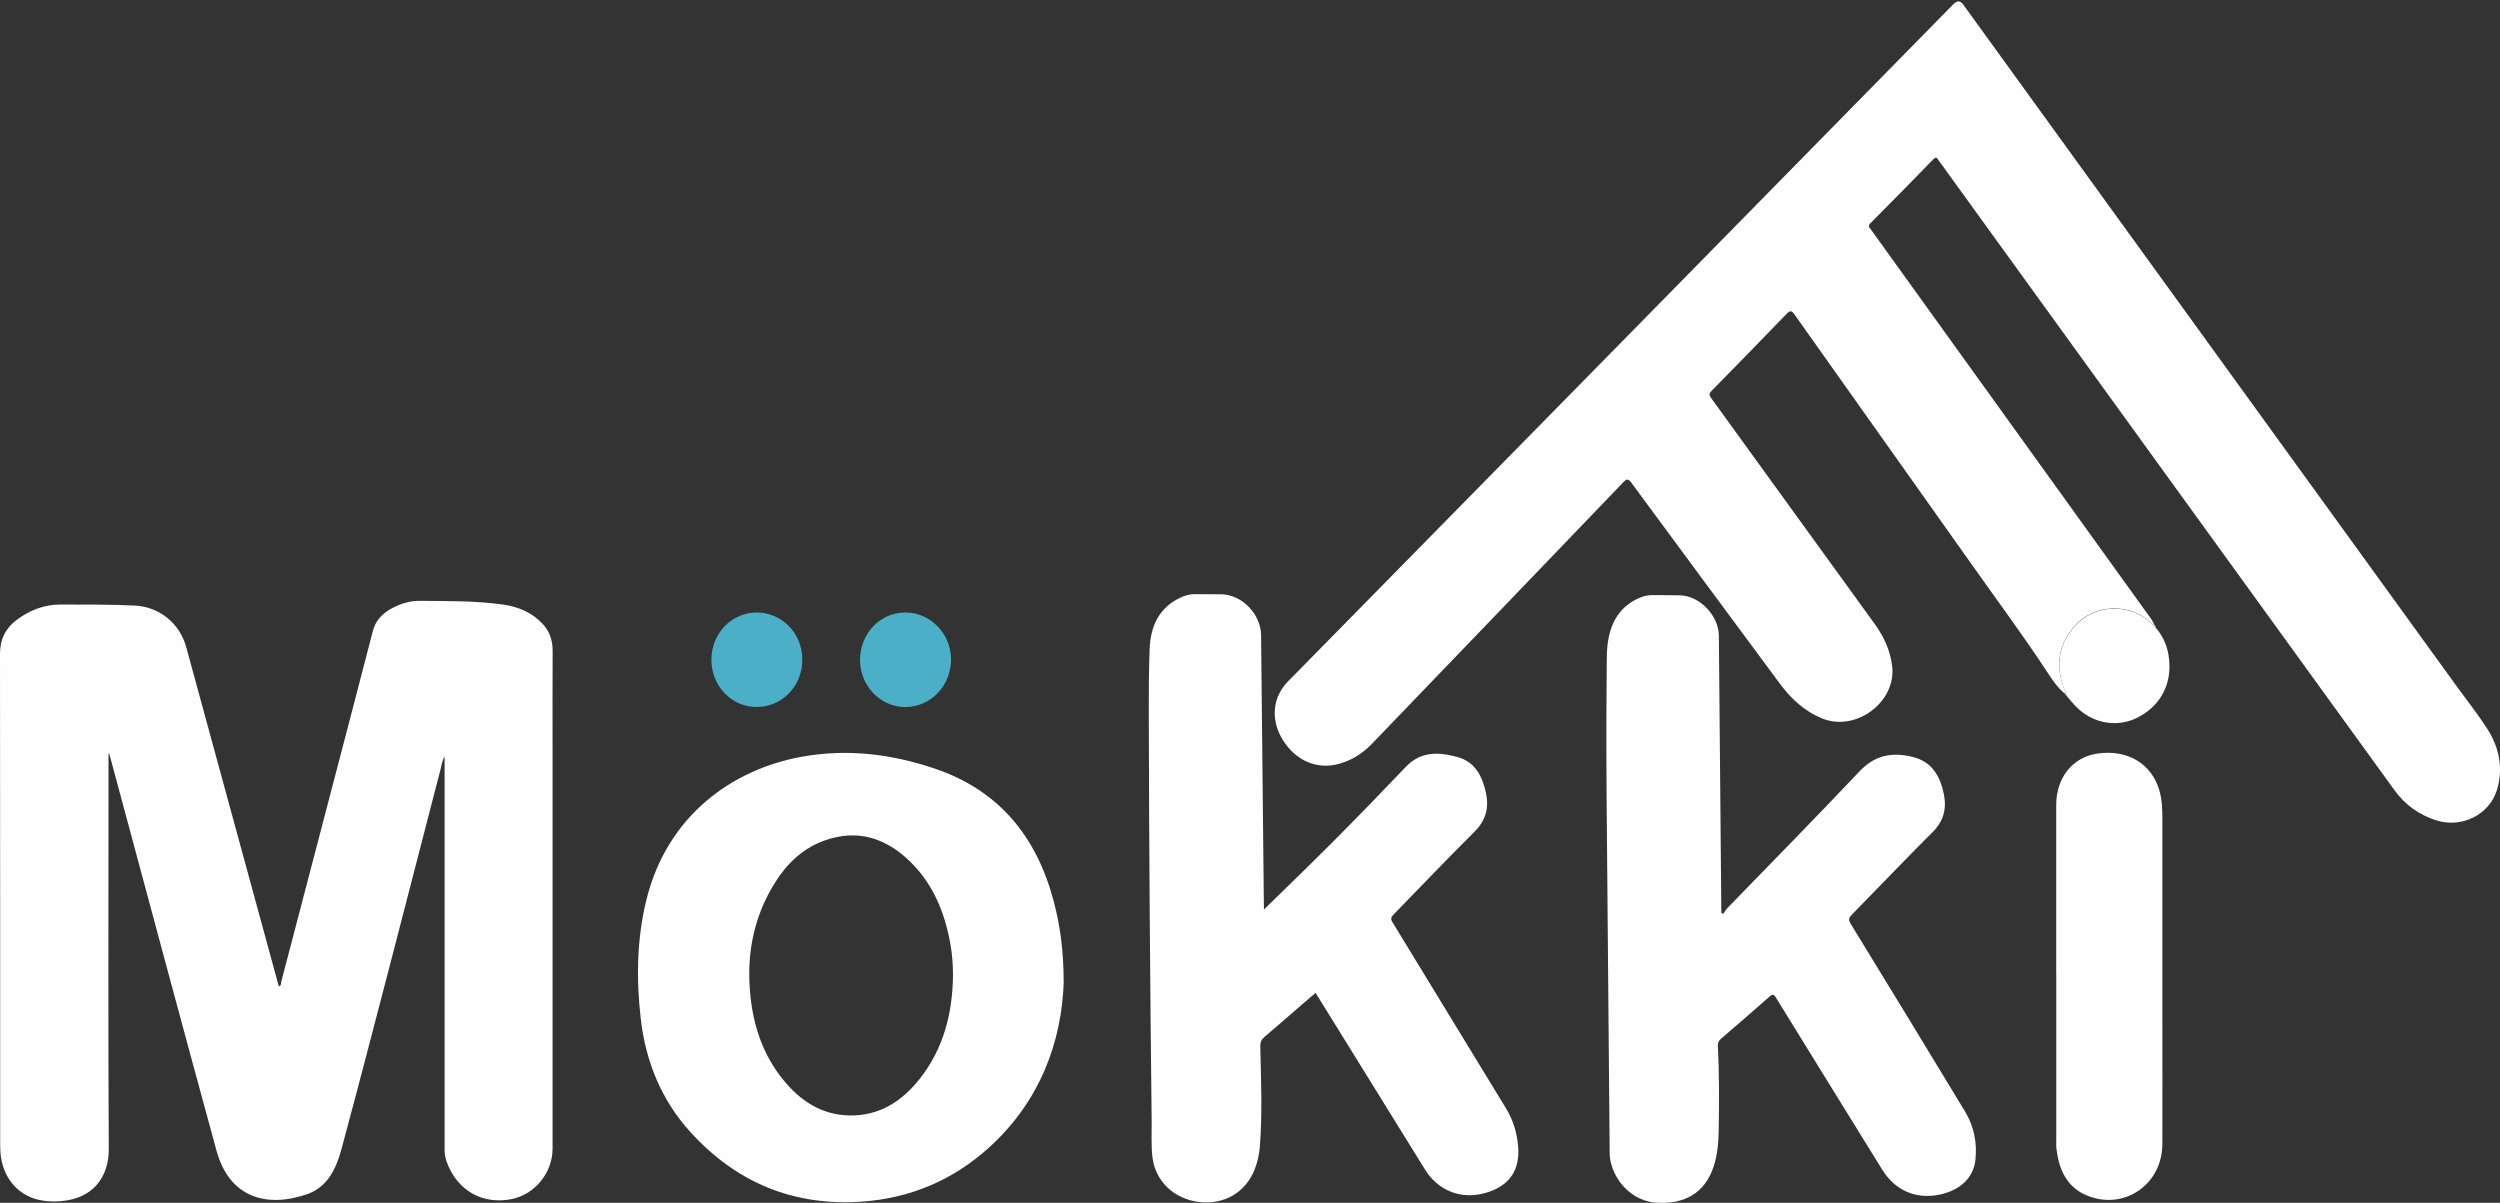 <svg width="106" height="51" viewBox="0 0 106 51" fill="none" xmlns="http://www.w3.org/2000/svg">
<rect x="0" y="0" width="106" height="51" fill="#333333" stroke="none"/>
<g clip-path="url(#clip0_238_97)">
<path d="M87.571 29.428C87.26 29.179 87.037 28.855 86.825 28.528C85.788 26.947 84.66 25.433 83.571 23.89C81.082 20.373 78.583 16.863 76.094 13.344C75.964 13.158 75.902 13.153 75.744 13.316C74.692 14.41 73.63 15.493 72.569 16.574C72.463 16.682 72.46 16.748 72.546 16.868C74.862 20.064 77.176 23.261 79.49 26.459C79.882 27.002 80.156 27.593 80.23 28.271C80.391 29.775 78.69 31.039 77.262 30.464C76.514 30.159 75.944 29.631 75.467 28.988C73.366 26.152 71.267 23.317 69.176 20.476C69.04 20.29 68.976 20.295 68.823 20.453C65.273 24.154 61.717 27.849 58.162 31.545C57.734 31.989 57.223 32.294 56.626 32.422C55.69 32.62 54.791 32.143 54.297 31.208C53.925 30.501 53.92 29.594 54.623 28.88C64.031 19.317 73.428 9.741 82.83 0.171C82.982 0.017 83.118 0.024 83.24 0.193C90.205 9.817 97.173 19.44 104.138 29.063C104.585 29.682 105.067 30.28 105.474 30.924C105.975 31.715 106.151 32.6 105.862 33.518C105.533 34.556 104.365 35.122 103.304 34.785C102.575 34.556 101.973 34.124 101.524 33.503C95.106 24.644 88.694 15.78 82.282 6.916C82.25 6.87 82.21 6.828 82.183 6.777C82.122 6.664 82.07 6.657 81.971 6.755C81.087 7.662 80.201 8.57 79.304 9.467C79.171 9.601 79.28 9.663 79.336 9.744C80.64 11.559 81.946 13.371 83.252 15.187C85.835 18.774 88.418 22.364 90.998 25.951C91.124 26.127 91.265 26.293 91.346 26.497C91.247 26.512 91.21 26.426 91.156 26.373C90.279 25.554 88.793 25.617 87.988 26.514C87.272 27.314 87.136 28.219 87.524 29.214C87.549 29.279 87.6 29.34 87.568 29.418L87.571 29.428Z" fill="#FEFEFE"/>
<path d="M4.6 31.954C4.6 32.666 4.6 33.377 4.6 34.086C4.6 38.96 4.585 43.832 4.612 48.707C4.62 49.904 3.948 50.826 2.57 50.929C2.259 50.952 1.951 50.944 1.644 50.874C0.723 50.663 0.096 49.891 0.02 48.873C0.007 48.719 0.007 48.566 0.007 48.413C0.005 41.517 0.01 34.619 0 27.721C0 27.092 0.247 26.625 0.721 26.273C1.272 25.865 1.886 25.629 2.58 25.632C3.63 25.637 4.679 25.624 5.728 25.677C6.755 25.73 7.62 26.426 7.896 27.439C9.2 32.216 10.504 36.992 11.807 41.766C11.812 41.781 11.819 41.796 11.829 41.819C11.933 41.791 11.908 41.688 11.926 41.623C12.76 38.44 13.592 35.257 14.424 32.075C14.886 30.305 15.35 28.533 15.807 26.76C15.916 26.34 16.175 26.049 16.53 25.84C16.928 25.609 17.348 25.471 17.819 25.476C18.987 25.486 20.158 25.471 21.318 25.632C21.962 25.722 22.545 25.956 23.004 26.449C23.303 26.768 23.434 27.152 23.432 27.595C23.424 28.98 23.429 30.363 23.429 31.748V48.702C23.429 49.712 22.693 50.63 21.718 50.836C20.464 51.1 19.372 50.477 18.935 49.25C18.874 49.079 18.851 48.908 18.851 48.727C18.851 43.189 18.851 37.653 18.851 32.077C18.738 32.278 18.718 32.477 18.669 32.66C17.276 38.023 15.913 43.39 14.474 48.74C14.247 49.582 13.859 50.346 13.024 50.633C11.237 51.248 9.713 50.726 9.182 48.795C7.666 43.259 6.185 37.714 4.691 32.17C4.671 32.097 4.649 32.022 4.627 31.949C4.617 31.949 4.607 31.954 4.595 31.957L4.6 31.954Z" fill="#FEFEFE"/>
<path d="M53.567 38.589C54.586 37.588 55.614 36.6 56.621 35.587C57.628 34.574 58.621 33.548 59.606 32.515C60.248 31.841 61.011 31.884 61.796 32.098C62.539 32.301 62.85 32.904 63.004 33.611C63.139 34.247 63.004 34.785 62.52 35.263C61.359 36.414 60.233 37.606 59.087 38.775C58.969 38.895 58.959 38.971 59.048 39.114C60.655 41.741 62.253 44.373 63.86 47.003C64.179 47.526 64.339 48.094 64.374 48.697C64.433 49.685 63.929 50.334 62.929 50.595C61.922 50.859 60.974 50.482 60.416 49.582C58.942 47.204 57.47 44.823 55.996 42.445C55.93 42.337 55.86 42.226 55.781 42.098C55.618 42.236 55.463 42.367 55.31 42.5C54.747 42.988 54.186 43.478 53.618 43.961C53.485 44.074 53.433 44.184 53.436 44.368C53.47 45.791 53.527 47.216 53.416 48.639C53.391 48.964 53.317 49.278 53.199 49.579C52.811 50.567 51.905 51.093 50.826 50.962C49.782 50.834 48.986 50.09 48.863 49.059C48.804 48.571 48.836 48.074 48.831 47.578C48.764 41.751 48.72 35.921 48.708 30.094C48.708 29.237 48.712 28.377 48.745 27.52C48.782 26.529 49.157 25.735 50.102 25.315C50.293 25.23 50.493 25.187 50.705 25.192C51.063 25.199 51.421 25.192 51.779 25.197C52.658 25.209 53.461 26.039 53.47 26.934C53.507 30.778 53.549 34.624 53.589 38.468C53.589 38.528 53.596 38.591 53.601 38.651C53.591 38.631 53.584 38.609 53.574 38.589H53.567Z" fill="#FEFEFE"/>
<path d="M73.065 38.749C73.129 38.661 73.181 38.563 73.257 38.485C75.122 36.56 77.005 34.654 78.845 32.703C79.507 32.002 80.245 31.884 81.102 32.095C81.914 32.294 82.265 32.909 82.42 33.676C82.546 34.297 82.405 34.82 81.939 35.285C80.786 36.434 79.665 37.615 78.522 38.777C78.386 38.915 78.366 39.001 78.472 39.174C80.094 41.821 81.709 44.468 83.317 47.126C83.697 47.757 83.84 48.458 83.756 49.197C83.672 49.931 83.117 50.462 82.257 50.648C81.243 50.866 80.354 50.482 79.803 49.589C78.302 47.161 76.798 44.735 75.302 42.304C75.196 42.13 75.139 42.156 75.013 42.269C74.341 42.862 73.662 43.45 72.981 44.033C72.872 44.127 72.83 44.217 72.838 44.36C72.899 45.517 72.892 46.676 72.875 47.832C72.867 48.39 72.833 48.946 72.65 49.484C72.287 50.562 71.45 51.08 70.198 50.992C69.27 50.927 68.448 50.145 68.27 49.157C68.253 49.061 68.25 48.963 68.25 48.868C68.213 44.506 68.176 40.142 68.137 35.78C68.114 33.359 68.097 30.941 68.124 28.52C68.132 27.965 68.102 27.401 68.248 26.856C68.443 26.122 68.875 25.599 69.581 25.322C69.724 25.267 69.87 25.234 70.023 25.234C70.428 25.237 70.833 25.232 71.238 25.242C72.072 25.265 72.872 26.102 72.88 26.954C72.914 30.805 72.949 34.659 72.983 38.51C72.983 38.573 72.983 38.634 72.983 38.696C73.011 38.717 73.038 38.734 73.067 38.754L73.065 38.749Z" fill="#FEFEFE"/>
<path d="M45.103 41.626C45.019 44.177 44.095 46.694 41.945 48.647C40.414 50.035 38.602 50.804 36.555 50.947C33.661 51.153 31.219 50.15 29.259 47.983C28.044 46.638 27.38 45.017 27.17 43.212C26.975 41.523 26.997 39.836 27.402 38.174C28.288 34.546 31.093 32.613 33.982 32.088C35.918 31.736 37.799 31.967 39.641 32.591C42.337 33.503 43.947 35.452 44.675 38.204C44.942 39.215 45.095 40.245 45.1 41.626H45.103ZM40.407 41.377C40.407 40.907 40.374 40.439 40.288 39.977C40.051 38.677 39.562 37.495 38.619 36.56C37.572 35.524 36.345 35.13 34.93 35.648C33.962 36.002 33.273 36.713 32.755 37.596C31.901 39.044 31.641 40.623 31.824 42.284C31.965 43.579 32.384 44.771 33.209 45.784C33.932 46.674 34.826 47.264 35.997 47.295C37.266 47.325 38.234 46.709 39.002 45.736C40.002 44.466 40.384 42.978 40.407 41.377Z" fill="#FEFEFE"/>
<path d="M87.183 41.248C87.183 38.877 87.183 36.504 87.183 34.134C87.183 32.965 87.882 32.1 88.941 31.949C90.198 31.771 91.215 32.369 91.551 33.493C91.672 33.9 91.684 34.32 91.684 34.742C91.684 37.477 91.684 40.212 91.684 42.947C91.684 44.8 91.689 46.653 91.684 48.508C91.679 50.235 90.045 51.344 88.472 50.683C87.627 50.326 87.304 49.592 87.195 48.727C87.176 48.569 87.186 48.403 87.186 48.242C87.186 45.911 87.186 43.578 87.186 41.248H87.183Z" fill="#FEFEFE"/>
<path d="M87.571 29.428C87.603 29.35 87.551 29.29 87.526 29.224C87.139 28.226 87.275 27.324 87.991 26.524C88.796 25.627 90.282 25.564 91.159 26.383C91.213 26.434 91.25 26.522 91.349 26.507H91.346C91.339 26.554 91.361 26.587 91.398 26.61C91.692 26.942 91.872 27.339 91.944 27.768C92.129 28.877 91.692 29.825 90.746 30.365C89.83 30.886 88.739 30.705 87.998 29.936C87.867 29.8 87.749 29.646 87.625 29.503C87.62 29.468 87.62 29.433 87.573 29.428V29.433L87.571 29.428Z" fill="#FEFEFE"/>
<path d="M38.402 29.979C37.347 29.989 36.473 29.096 36.466 28C36.458 26.876 37.303 25.976 38.37 25.969C39.439 25.961 40.322 26.861 40.325 27.957C40.327 29.066 39.471 29.968 38.402 29.979Z" fill="#4BB0C7"/>
<path d="M30.165 27.955C30.167 26.854 31.026 25.971 32.088 25.969C33.056 25.969 34.007 26.746 34.017 27.955C34.026 29.099 33.15 29.981 32.076 29.976C30.999 29.968 30.16 29.081 30.162 27.955H30.165Z" fill="#4BB0C7"/>
<path d="M91.396 26.605C91.359 26.58 91.336 26.55 91.344 26.502C91.388 26.522 91.401 26.56 91.396 26.605Z" fill="#FEFEFE"/>
<path d="M87.569 29.421C87.616 29.426 87.616 29.461 87.621 29.496C87.588 29.481 87.564 29.461 87.569 29.421Z" fill="#FEFEFE"/>
</g>
<defs>
<clipPath id="clip0_238_97">
<rect width="106" height="51" fill="white"/>
</clipPath>
</defs>
</svg>
